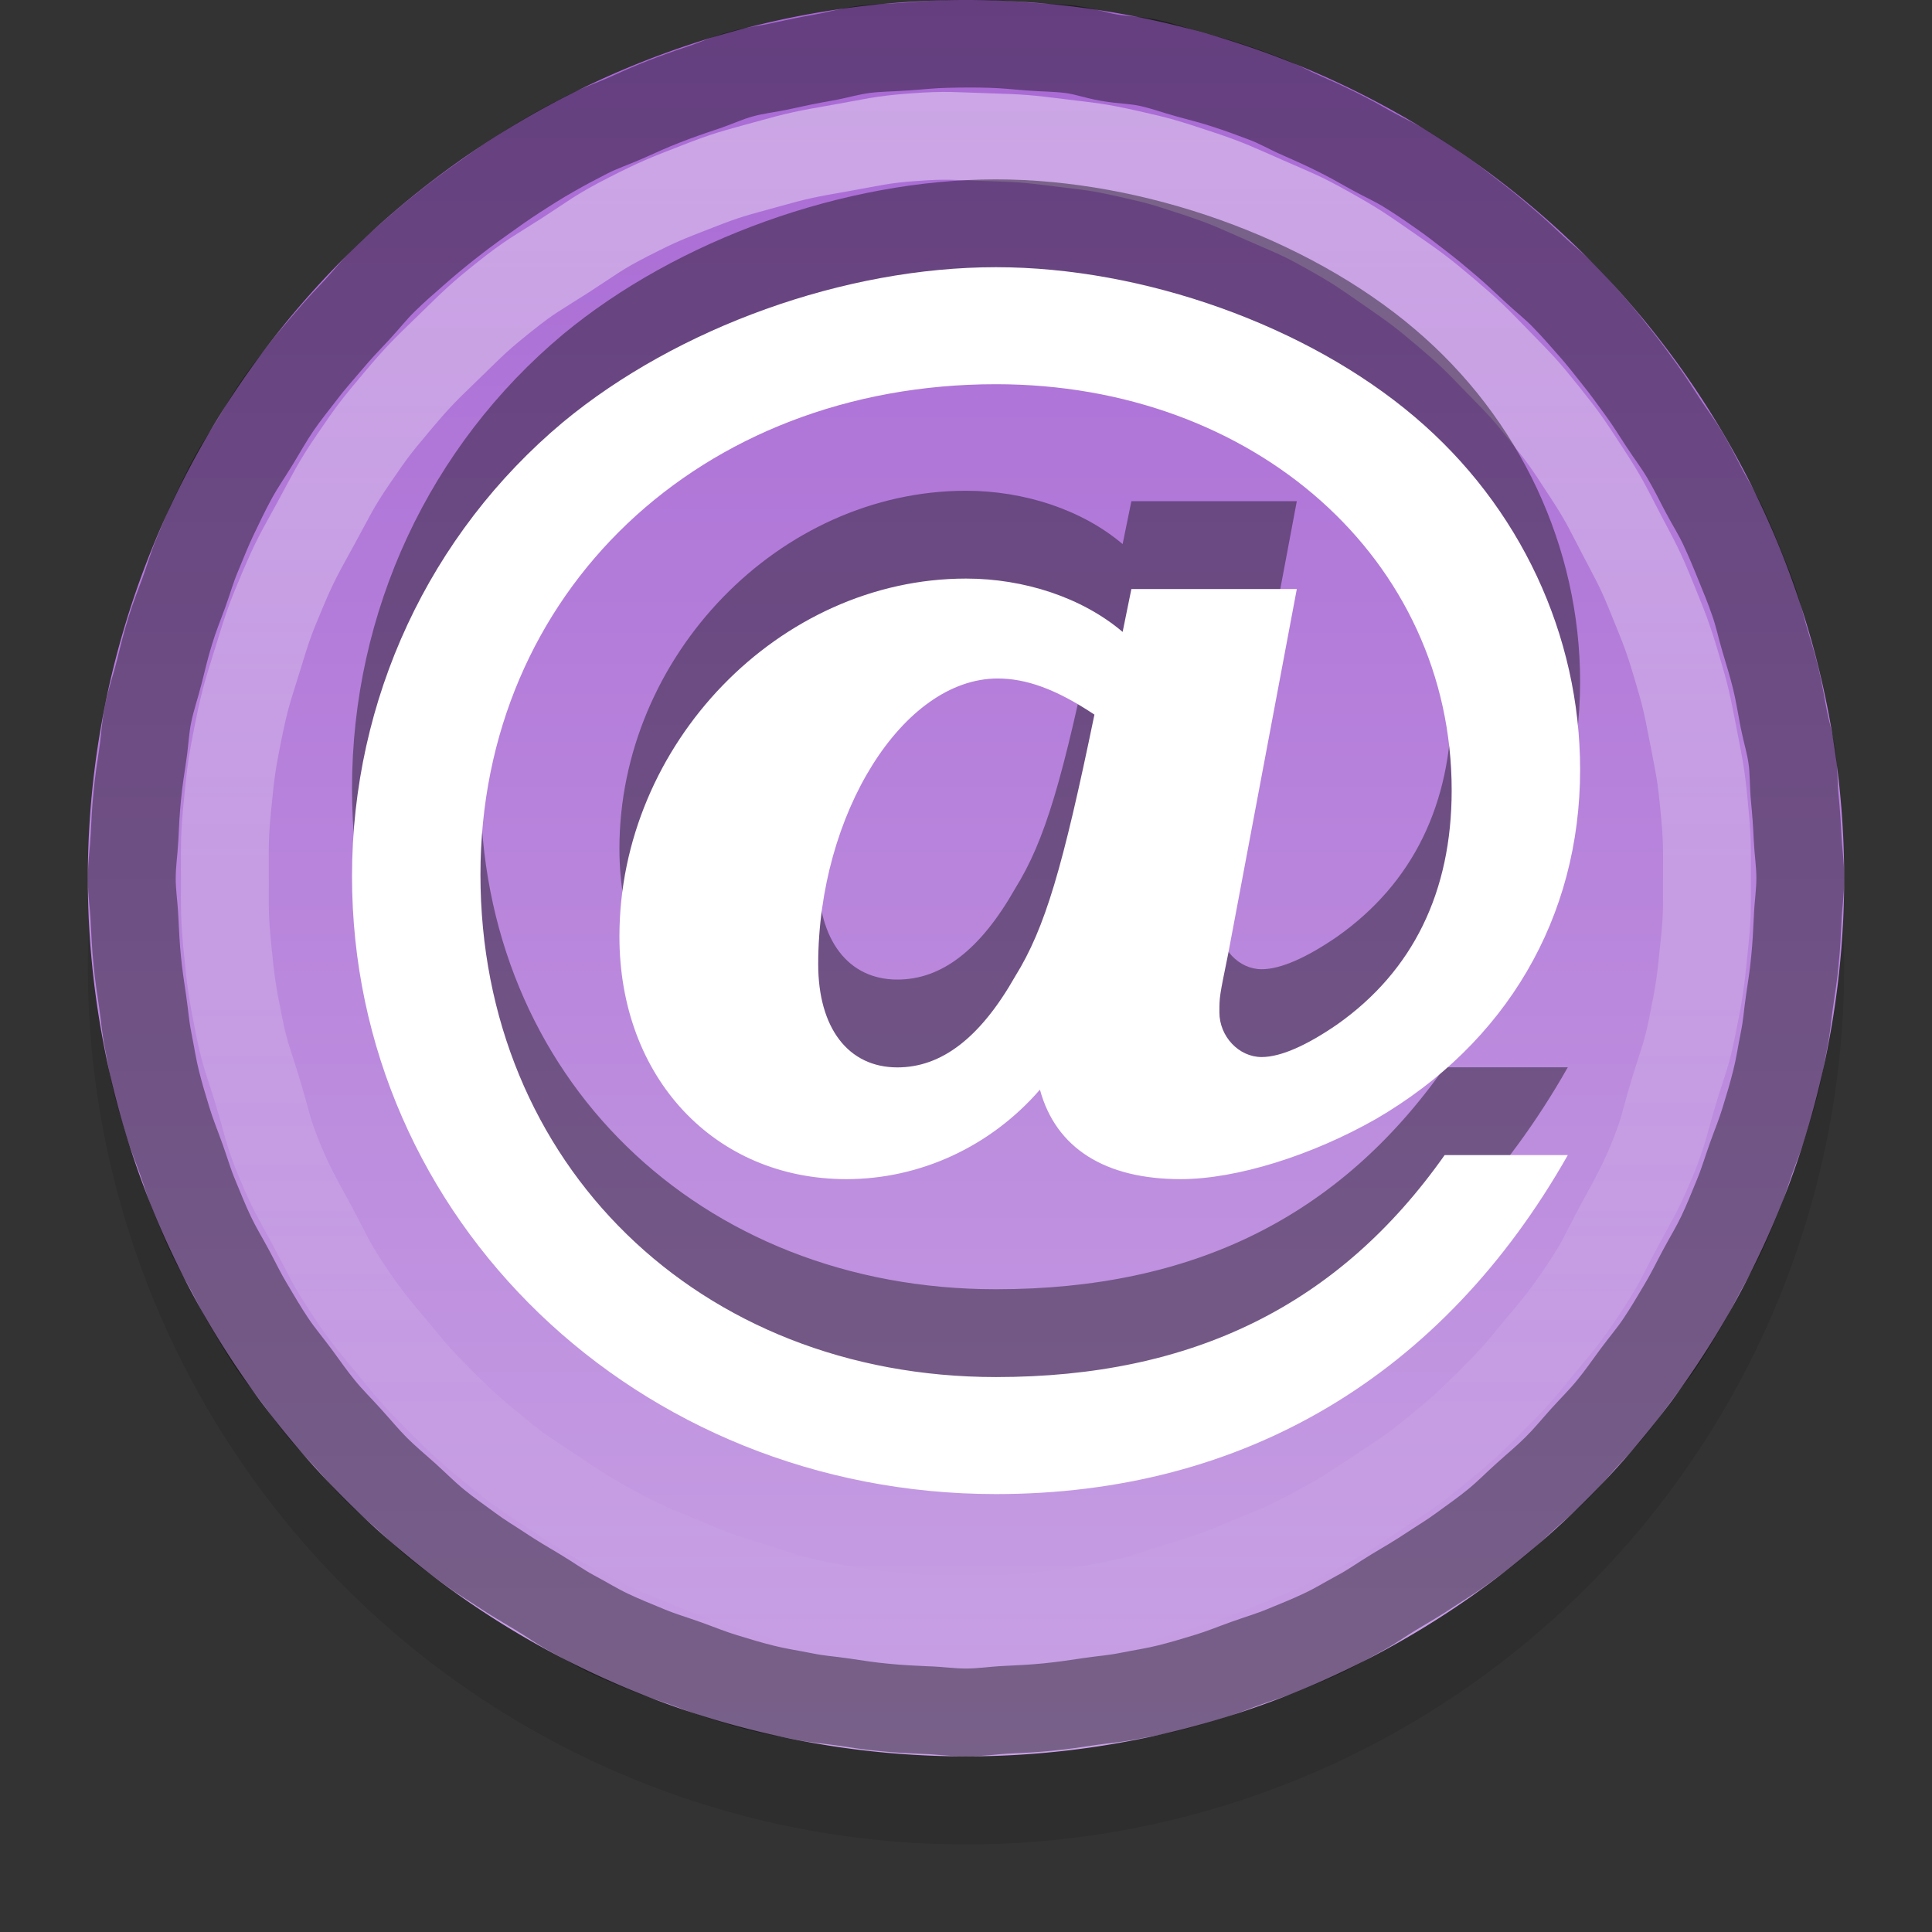 <?xml version="1.0" encoding="UTF-8" standalone="no"?>
<svg xmlns="http://www.w3.org/2000/svg" xmlns:xlink="http://www.w3.org/1999/xlink" xmlns:inkscape="http://www.inkscape.org/namespaces/inkscape" version="1.0" width="22" height="22">
 <rect width="100%" height="100%" fill="#333333" stroke="none"/>
 <defs id="defs3">
  <linearGradient id="linearGradient835">
   <stop id="stop837" stop-color="#ffffff"/>
   <stop id="stop839" offset="1" stop-color="#ffffff" stop-opacity="0"/>
  </linearGradient>
  <linearGradient y1="9.966" x2="0" y2="41.29" id="linearGradient838" xlink:href="#linearGradient3773" gradientUnits="userSpaceOnUse" gradientTransform="matrix(0.592,0,0,0.639,-5.506,-6.364)"/>
  <linearGradient y1="3" x2="0" y2="21" id="linearGradient841" xlink:href="#linearGradient835" gradientUnits="userSpaceOnUse" gradientTransform="translate(-1,-2)"/>
  <linearGradient id="linearGradient3773">
   <stop id="stop3775" stop-color="#a868d4"/>
   <stop id="stop3777" offset="1" stop-color="#c8a1e4"/>
  </linearGradient>
 </defs>
 <path d="m 21,11.003 a 10,10 0 0 1 -20,0 10,10 0 1 1 20,0 z" inkscape:connector-curvature="0" id="path847" opacity="0.1"/>
 <path d="M 21,10 A 10,10 0 0 1 1,10 10,10 0 1 1 21,10 z" inkscape:connector-curvature="0" id="path2875" fill="url(#linearGradient838)"/>
 <path d="M 10.781,0.5 C 10.606,0.504 10.487,0.519 10.312,0.531 10.138,0.544 10.017,0.541 9.844,0.562 9.67,0.584 9.547,0.626 9.375,0.656 9.203,0.686 9.077,0.712 8.906,0.75 8.736,0.788 8.606,0.797 8.438,0.844 8.269,0.891 8.166,0.945 8,1 7.834,1.055 7.726,1.093 7.563,1.156 7.399,1.22 7.285,1.272 7.125,1.344 6.965,1.415 6.843,1.452 6.688,1.531 6.532,1.611 6.433,1.663 6.281,1.75 6.129,1.837 6.022,1.905 5.875,2 5.728,2.095 5.611,2.179 5.469,2.281 5.326,2.383 5.231,2.454 5.094,2.562 4.957,2.671 4.85,2.759 4.719,2.875 4.587,2.991 4.5,3.065 4.375,3.188 4.25,3.31 4.182,3.403 4.063,3.531 3.943,3.659 3.863,3.741 3.75,3.875 3.637,4.009 3.543,4.111 3.438,4.25 3.332,4.389 3.255,4.48 3.156,4.625 c -0.099,0.145 -0.159,0.257 -0.25,0.406 -0.091,0.149 -0.166,0.253 -0.25,0.406 -0.084,0.154 -0.143,0.28 -0.219,0.438 -0.076,0.158 -0.119,0.276 -0.188,0.438 -0.068,0.161 -0.096,0.273 -0.156,0.438 -0.06,0.164 -0.105,0.27 -0.156,0.438 -0.052,0.167 -0.082,0.299 -0.125,0.469 -0.043,0.17 -0.09,0.297 -0.125,0.469 -0.035,0.172 -0.036,0.296 -0.062,0.469 -0.026,0.173 -0.045,0.295 -0.062,0.469 -0.017,0.174 -0.023,0.294 -0.031,0.469 -0.009,0.175 -0.031,0.294 -0.031,0.469 7.69e-5,0.172 0.023,0.297 0.031,0.469 0.009,0.172 0.014,0.298 0.031,0.469 0.017,0.171 0.037,0.299 0.062,0.469 0.025,0.17 0.029,0.269 0.062,0.438 0.034,0.169 0.052,0.302 0.094,0.469 0.042,0.167 0.075,0.273 0.125,0.438 0.05,0.164 0.098,0.276 0.156,0.438 0.058,0.162 0.09,0.279 0.156,0.438 0.066,0.159 0.114,0.282 0.188,0.438 0.074,0.155 0.138,0.255 0.219,0.406 0.081,0.152 0.13,0.259 0.219,0.406 0.088,0.147 0.154,0.263 0.25,0.406 0.096,0.143 0.179,0.237 0.281,0.375 0.102,0.138 0.172,0.242 0.281,0.375 0.109,0.133 0.197,0.216 0.312,0.344 0.115,0.127 0.191,0.222 0.312,0.344 0.122,0.121 0.216,0.197 0.344,0.312 0.127,0.115 0.211,0.203 0.344,0.312 0.133,0.109 0.237,0.179 0.375,0.281 0.138,0.102 0.232,0.155 0.375,0.25 0.143,0.095 0.259,0.162 0.406,0.25 0.147,0.088 0.255,0.169 0.406,0.25 0.152,0.081 0.251,0.145 0.406,0.219 0.155,0.073 0.279,0.122 0.438,0.188 0.159,0.066 0.276,0.098 0.438,0.156 0.162,0.058 0.273,0.106 0.438,0.156 0.164,0.05 0.271,0.083 0.438,0.125 0.167,0.042 0.3,0.06 0.469,0.094 0.169,0.034 0.267,0.037 0.438,0.062 0.17,0.025 0.298,0.046 0.469,0.062 0.171,0.017 0.297,0.023 0.469,0.031 C 10.703,19.477 10.828,19.5 11,19.5 c 0.172,0 0.297,-0.023 0.469,-0.031 0.172,-0.008 0.298,-0.014 0.469,-0.031 0.171,-0.017 0.299,-0.037 0.469,-0.062 0.17,-0.025 0.269,-0.029 0.438,-0.062 0.169,-0.034 0.302,-0.052 0.469,-0.094 0.167,-0.042 0.273,-0.075 0.438,-0.125 0.164,-0.05 0.276,-0.098 0.438,-0.156 0.162,-0.058 0.279,-0.09 0.438,-0.156 0.159,-0.066 0.282,-0.114 0.438,-0.188 0.155,-0.073 0.255,-0.138 0.406,-0.219 0.152,-0.081 0.259,-0.162 0.406,-0.25 0.147,-0.088 0.263,-0.155 0.406,-0.25 0.143,-0.095 0.237,-0.148 0.375,-0.25 0.138,-0.102 0.242,-0.172 0.375,-0.281 0.133,-0.109 0.216,-0.197 0.344,-0.312 0.127,-0.115 0.222,-0.191 0.344,-0.312 0.122,-0.121 0.197,-0.216 0.312,-0.344 0.115,-0.127 0.203,-0.211 0.312,-0.344 0.109,-0.133 0.179,-0.237 0.281,-0.375 0.102,-0.138 0.186,-0.232 0.281,-0.375 0.096,-0.143 0.162,-0.259 0.25,-0.406 0.088,-0.147 0.138,-0.255 0.219,-0.406 0.081,-0.152 0.145,-0.251 0.219,-0.406 0.074,-0.155 0.122,-0.279 0.188,-0.438 0.066,-0.159 0.098,-0.276 0.156,-0.438 0.058,-0.162 0.106,-0.273 0.156,-0.438 0.05,-0.164 0.083,-0.271 0.125,-0.438 0.042,-0.167 0.06,-0.3 0.094,-0.469 0.034,-0.169 0.037,-0.268 0.062,-0.438 0.025,-0.17 0.046,-0.298 0.062,-0.469 0.017,-0.171 0.023,-0.297 0.031,-0.469 C 20.477,10.297 20.5,10.172 20.5,10 20.5,9.831 20.477,9.7 20.469,9.531 20.461,9.363 20.454,9.262 20.438,9.094 20.421,8.926 20.43,8.792 20.406,8.625 20.382,8.458 20.345,8.353 20.312,8.188 20.28,8.022 20.259,7.883 20.219,7.719 20.178,7.555 20.142,7.443 20.094,7.281 20.046,7.119 20.025,7.003 19.969,6.844 19.913,6.684 19.876,6.594 19.812,6.438 19.749,6.281 19.696,6.153 19.625,6 19.554,5.847 19.485,5.743 19.406,5.594 19.328,5.444 19.273,5.333 19.188,5.188 19.102,5.042 19.03,4.954 18.938,4.812 18.845,4.671 18.787,4.574 18.688,4.438 18.588,4.301 18.512,4.194 18.406,4.062 18.301,3.931 18.237,3.845 18.125,3.719 18.013,3.592 17.93,3.496 17.812,3.375 17.695,3.254 17.592,3.178 17.469,3.062 17.345,2.947 17.254,2.859 17.125,2.75 16.996,2.641 16.915,2.572 16.781,2.469 16.647,2.366 16.545,2.284 16.406,2.188 16.268,2.091 16.174,2.027 16.031,1.938 15.888,1.848 15.772,1.801 15.625,1.719 15.478,1.636 15.37,1.575 15.219,1.5 15.068,1.425 14.967,1.38 14.812,1.312 14.658,1.245 14.564,1.185 14.406,1.125 14.249,1.065 14.129,1.021 13.969,0.969 13.808,0.916 13.694,0.889 13.531,0.844 13.368,0.799 13.259,0.756 13.094,0.719 12.929,0.682 12.791,0.685 12.625,0.656 12.459,0.627 12.355,0.583 12.188,0.562 12.02,0.542 11.887,0.544 11.719,0.531 11.55,0.518 11.45,0.505 11.281,0.5 c -0.175,-0.005 -0.325,-0.004 -0.5,0 z" inkscape:connector-curvature="0" id="path31" opacity="0.4" fill="none" stroke="#000000"/>
 <path d="m 10.406,1.562 c -0.384,0.028 -0.464,0.059 -0.844,0.125 -0.379,0.066 -0.473,0.084 -0.844,0.188 -0.371,0.103 -0.422,0.11 -0.781,0.25 -0.359,0.14 -0.438,0.169 -0.781,0.344 -0.343,0.175 -0.395,0.229 -0.719,0.438 -0.324,0.208 -0.386,0.229 -0.688,0.469 -0.301,0.24 -0.349,0.294 -0.625,0.562 -0.276,0.269 -0.346,0.33 -0.594,0.625 -0.248,0.295 -0.283,0.338 -0.5,0.656 -0.217,0.318 -0.253,0.412 -0.438,0.75 -0.184,0.338 -0.225,0.395 -0.375,0.75 -0.15,0.355 -0.168,0.413 -0.281,0.781 -0.114,0.368 -0.142,0.435 -0.219,0.812 -0.076,0.377 -0.087,0.461 -0.125,0.844 -0.038,0.383 -0.031,0.459 -0.031,0.844 1.691e-4,0.378 -0.006,0.436 0.031,0.812 0.037,0.376 0.051,0.473 0.125,0.844 0.074,0.371 0.109,0.419 0.219,0.781 0.11,0.362 0.105,0.432 0.25,0.781 0.145,0.349 0.197,0.417 0.375,0.75 0.178,0.333 0.196,0.404 0.406,0.719 0.21,0.314 0.26,0.364 0.5,0.656 0.24,0.292 0.295,0.358 0.562,0.625 0.267,0.267 0.333,0.323 0.625,0.562 0.292,0.24 0.342,0.259 0.656,0.469 0.314,0.21 0.385,0.259 0.719,0.438 0.334,0.178 0.401,0.199 0.75,0.344 0.349,0.145 0.419,0.172 0.781,0.281 0.362,0.11 0.41,0.145 0.781,0.219 0.371,0.074 0.467,0.088 0.844,0.125 0.376,0.037 0.434,0.031 0.812,0.031 0.378,0 0.436,0.006 0.812,-0.031 0.376,-0.037 0.473,-0.051 0.844,-0.125 0.371,-0.074 0.419,-0.109 0.781,-0.219 0.362,-0.11 0.432,-0.137 0.781,-0.281 0.349,-0.145 0.416,-0.166 0.75,-0.344 0.334,-0.178 0.404,-0.227 0.719,-0.438 0.314,-0.21 0.364,-0.229 0.656,-0.469 0.292,-0.24 0.358,-0.295 0.625,-0.562 0.267,-0.267 0.323,-0.333 0.562,-0.625 0.24,-0.292 0.29,-0.342 0.5,-0.656 0.21,-0.314 0.228,-0.385 0.406,-0.719 0.178,-0.333 0.23,-0.401 0.375,-0.75 0.145,-0.349 0.14,-0.419 0.25,-0.781 0.11,-0.362 0.145,-0.41 0.219,-0.781 0.074,-0.371 0.088,-0.467 0.125,-0.844 C 19.443,10.436 19.437,10.378 19.437,10 19.438,9.628 19.442,9.557 19.406,9.188 19.371,8.818 19.352,8.74 19.281,8.375 19.21,8.01 19.2,7.95 19.094,7.594 18.988,7.238 18.952,7.157 18.812,6.812 18.673,6.468 18.641,6.423 18.469,6.094 18.297,5.764 18.266,5.686 18.062,5.375 17.859,5.064 17.826,5.009 17.594,4.719 17.362,4.429 17.321,4.391 17.062,4.125 16.803,3.859 16.752,3.803 16.469,3.562 16.185,3.322 16.118,3.274 15.812,3.062 15.507,2.851 15.449,2.807 15.125,2.625 14.801,2.443 14.746,2.431 14.406,2.281 14.066,2.132 13.978,2.085 13.625,1.969 13.272,1.853 13.206,1.831 12.844,1.75 12.481,1.669 12.431,1.671 12.062,1.625 11.694,1.579 11.621,1.573 11.25,1.562 c -0.385,-0.011 -0.46,-0.028 -0.844,0 z" inkscape:connector-curvature="0" id="path33" opacity="0.4" fill="none" stroke="url(#linearGradient841)"/>
 <g transform="matrix(0.5,0,0,0.489,-1.003,-3.198)" id="g970" opacity="0.4">
  <path d="m 27.773,18.208 -0.2,1.002 c -0.922,-0.801 -2.244,-1.242 -3.566,-1.242 -4.247,0 -7.894,3.847 -7.894,8.335 0,3.286 2.164,5.65 5.169,5.65 1.683,0 3.286,-0.761 4.408,-2.084 0.361,1.362 1.483,2.084 3.206,2.084 1.282,0 3.005,-0.561 4.448,-1.402 2.965,-1.763 4.648,-4.688 4.648,-8.134 0,-3.125 -1.362,-6.131 -3.767,-8.214 -2.444,-2.124 -6.171,-3.486 -9.537,-3.486 -3.446,0 -7.253,1.402 -9.857,3.606 -3.045,2.605 -4.808,6.451 -4.808,10.579 0,7.974 6.491,14.385 14.666,14.385 5.65,0 10.178,-2.765 13.023,-7.894 h -2.805 c -2.404,3.486 -5.73,5.169 -10.218,5.169 -6.772,0 -11.741,-4.969 -11.741,-11.7 0,-6.571 5.009,-11.42 11.741,-11.42 5.89,0 10.378,4.087 10.378,9.457 0,2.364 -0.882,4.207 -2.605,5.45 -0.681,0.481 -1.282,0.761 -1.723,0.761 -0.521,0 -0.962,-0.481 -0.962,-1.042 0,-0.361 1e-6,-0.361 0.2,-1.362 l 1.563,-8.495 h -3.767 m -0.842,2.925 c -0.721,3.566 -1.122,4.969 -1.803,6.091 -0.801,1.443 -1.683,2.124 -2.685,2.124 -1.122,0 -1.803,-0.922 -1.803,-2.404 0,-3.486 1.923,-6.652 4.087,-6.652 0.641,0 1.322,0.24 2.204,0.841" inkscape:connector-curvature="0" id="path972"/>
 </g>
 <g transform="matrix(0.5,0,0,0.489,-1.003,-2.198)" id="text2841" fill="#ffffff">
  <path d="m 27.773,18.208 -0.2,1.002 c -0.922,-0.801 -2.244,-1.242 -3.566,-1.242 -4.247,0 -7.894,3.847 -7.894,8.335 0,3.286 2.164,5.65 5.169,5.65 1.683,0 3.286,-0.761 4.408,-2.084 0.361,1.362 1.483,2.084 3.206,2.084 1.282,0 3.005,-0.561 4.448,-1.402 2.965,-1.763 4.648,-4.688 4.648,-8.134 0,-3.125 -1.362,-6.131 -3.767,-8.214 -2.444,-2.124 -6.171,-3.486 -9.537,-3.486 -3.446,0 -7.253,1.402 -9.857,3.606 -3.045,2.605 -4.808,6.451 -4.808,10.579 0,7.974 6.491,14.385 14.666,14.385 5.65,0 10.178,-2.765 13.023,-7.894 h -2.805 c -2.404,3.486 -5.73,5.169 -10.218,5.169 -6.772,0 -11.741,-4.969 -11.741,-11.7 0,-6.571 5.009,-11.42 11.741,-11.42 5.89,0 10.378,4.087 10.378,9.457 0,2.364 -0.882,4.207 -2.605,5.45 -0.681,0.481 -1.282,0.761 -1.723,0.761 -0.521,0 -0.962,-0.481 -0.962,-1.042 0,-0.361 1e-6,-0.361 0.2,-1.362 l 1.563,-8.495 h -3.767 m -0.842,2.925 c -0.721,3.566 -1.122,4.969 -1.803,6.091 -0.801,1.443 -1.683,2.124 -2.685,2.124 -1.122,0 -1.803,-0.922 -1.803,-2.404 0,-3.486 1.923,-6.652 4.087,-6.652 0.641,0 1.322,0.24 2.204,0.841" inkscape:connector-curvature="0" id="path2835"/>
 </g>
</svg>
